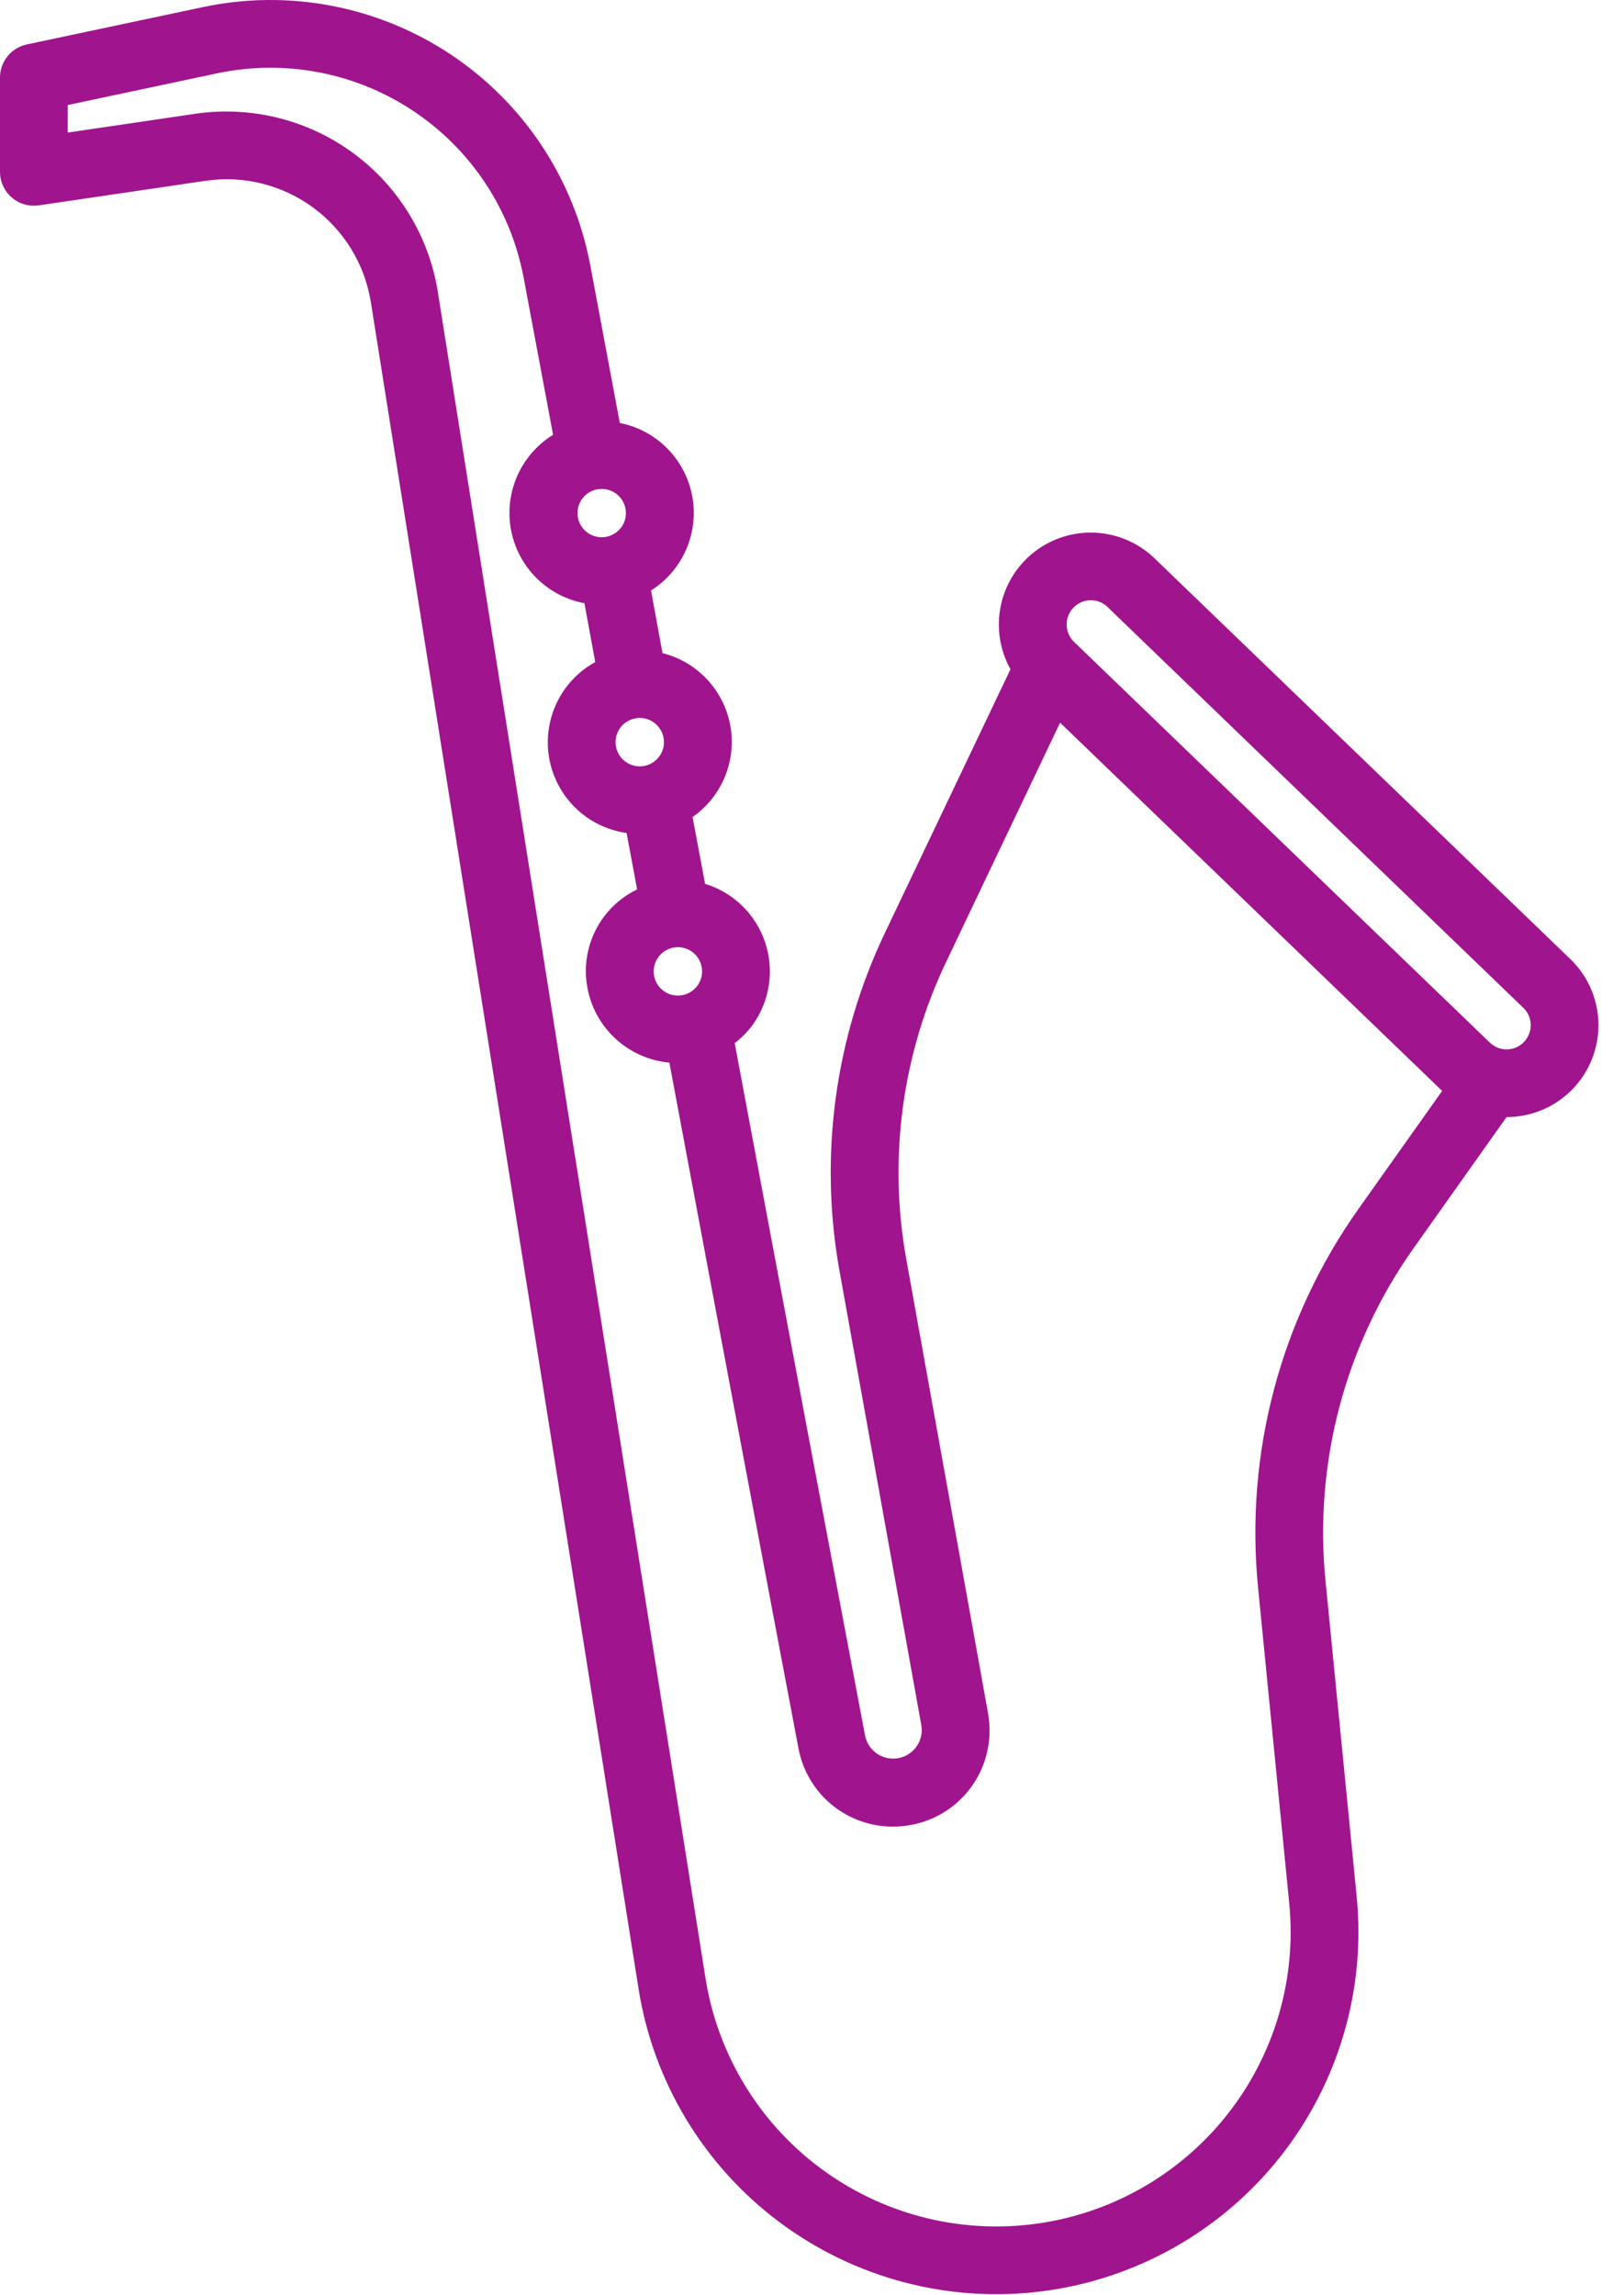 <svg width="46" height="65" viewBox="0 0 46 65" fill="none" xmlns="http://www.w3.org/2000/svg">
<path d="M44.479 27.166L32.701 15.814C32.252 15.381 31.662 15.124 31.039 15.09C30.416 15.055 29.801 15.246 29.306 15.627C28.812 16.008 28.471 16.553 28.346 17.165C28.22 17.776 28.318 18.412 28.622 18.957L25.073 26.408C23.644 29.398 23.192 32.762 23.783 36.023L26.093 48.847C26.103 48.902 26.108 48.957 26.109 49.012C26.107 49.212 26.031 49.405 25.895 49.552C25.759 49.7 25.573 49.792 25.374 49.811C25.174 49.829 24.975 49.774 24.814 49.654C24.653 49.534 24.542 49.359 24.503 49.163C23.837 45.653 22.248 37.238 20.81 29.547C21.004 29.399 21.176 29.224 21.321 29.027C21.561 28.693 21.718 28.306 21.778 27.898C21.839 27.491 21.802 27.075 21.67 26.685C21.538 26.295 21.315 25.942 21.02 25.655C20.724 25.368 20.365 25.156 19.971 25.035C19.85 24.388 19.732 23.757 19.617 23.143C20.025 22.858 20.343 22.462 20.532 22.002C20.722 21.542 20.775 21.037 20.685 20.547C20.595 20.058 20.366 19.605 20.026 19.242C19.686 18.879 19.248 18.621 18.765 18.5L18.44 16.726C18.88 16.448 19.226 16.045 19.434 15.569C19.642 15.092 19.702 14.564 19.607 14.053C19.511 13.542 19.265 13.072 18.9 12.702C18.534 12.333 18.066 12.081 17.556 11.981L16.721 7.522C16.495 6.314 16.03 5.164 15.353 4.138C14.676 3.113 13.8 2.233 12.779 1.551C11.757 0.869 10.609 0.398 9.402 0.166C8.196 -0.066 6.955 -0.055 5.753 0.2L0.762 1.258C0.547 1.303 0.353 1.421 0.215 1.592C0.076 1.763 -3.02941e-05 1.977 9.08816e-09 2.197V4.868C1.37324e-05 5.006 0.03 5.142 0.087 5.267C0.145 5.393 0.228 5.504 0.333 5.594C0.437 5.684 0.56 5.751 0.692 5.789C0.825 5.828 0.964 5.837 1.1 5.817L5.823 5.121C6.897 4.964 7.99 5.235 8.865 5.877C9.741 6.518 10.329 7.478 10.503 8.55L18.087 56.332C18.504 58.968 19.933 61.338 22.069 62.937C24.206 64.537 26.881 65.242 29.528 64.901C32.175 64.56 34.586 63.201 36.247 61.112C37.908 59.023 38.691 56.369 38.427 53.713L37.544 44.769C37.216 41.428 38.105 38.081 40.049 35.343L42.673 31.642C42.754 31.642 42.835 31.638 42.915 31.631C43.411 31.584 43.884 31.397 44.276 31.09C44.669 30.783 44.965 30.37 45.13 29.899C45.294 29.429 45.321 28.922 45.205 28.437C45.09 27.952 44.838 27.511 44.479 27.165V27.166ZM17.563 20.623C17.655 20.494 17.79 20.401 17.943 20.36C18.096 20.319 18.259 20.332 18.403 20.397C18.548 20.463 18.665 20.576 18.735 20.718C18.806 20.86 18.825 21.022 18.789 21.177C18.753 21.331 18.665 21.469 18.539 21.565C18.413 21.662 18.258 21.712 18.1 21.707C17.941 21.702 17.789 21.642 17.67 21.538C17.55 21.434 17.471 21.291 17.445 21.135C17.43 21.046 17.433 20.955 17.453 20.867C17.473 20.78 17.511 20.697 17.563 20.623ZM18.643 27.117C18.735 26.988 18.869 26.895 19.023 26.853C19.176 26.812 19.338 26.825 19.483 26.89C19.628 26.956 19.745 27.069 19.815 27.211C19.886 27.353 19.904 27.515 19.869 27.67C19.833 27.825 19.745 27.962 19.619 28.058C19.493 28.155 19.338 28.205 19.179 28.2C19.021 28.195 18.869 28.136 18.75 28.031C18.63 27.927 18.551 27.784 18.525 27.628C18.51 27.539 18.513 27.448 18.533 27.36C18.553 27.273 18.591 27.19 18.643 27.117ZM17.601 14.931C17.536 15.022 17.449 15.096 17.348 15.146C17.248 15.197 17.136 15.221 17.024 15.218C16.911 15.215 16.801 15.184 16.703 15.129C16.606 15.073 16.523 14.994 16.463 14.899C16.403 14.804 16.367 14.695 16.359 14.583C16.351 14.471 16.37 14.358 16.416 14.255C16.461 14.153 16.532 14.062 16.62 13.993C16.709 13.924 16.813 13.877 16.924 13.858H16.933H16.938C17.071 13.837 17.208 13.856 17.33 13.912C17.453 13.969 17.556 14.06 17.627 14.175C17.698 14.29 17.733 14.423 17.728 14.558C17.724 14.693 17.68 14.823 17.601 14.933V14.931ZM38.486 34.234C36.274 37.349 35.261 41.157 35.634 44.959L36.517 53.904C36.731 56.063 36.096 58.22 34.745 59.918C33.395 61.616 31.436 62.721 29.284 62.998C27.133 63.275 24.957 62.702 23.221 61.402C21.484 60.102 20.323 58.176 19.983 56.033L12.398 8.248C12.143 6.679 11.281 5.273 9.999 4.333C8.717 3.393 7.117 2.994 5.543 3.221L1.919 3.755V2.975L6.149 2.077C7.101 1.876 8.083 1.867 9.038 2.05C9.994 2.234 10.903 2.607 11.712 3.147C12.521 3.687 13.214 4.383 13.751 5.195C14.287 6.007 14.655 6.918 14.834 7.874L15.666 12.316C15.219 12.592 14.866 12.996 14.653 13.477C14.44 13.957 14.378 14.49 14.474 15.007C14.57 15.523 14.82 15.998 15.191 16.369C15.563 16.741 16.038 16.991 16.554 17.087L16.86 18.753C16.383 19.016 16 19.422 15.767 19.914C15.534 20.406 15.461 20.959 15.559 21.495C15.657 22.03 15.922 22.521 16.314 22.898C16.707 23.275 17.209 23.519 17.748 23.595C17.845 24.115 17.944 24.648 18.047 25.193C17.544 25.436 17.134 25.835 16.879 26.331C16.624 26.827 16.537 27.393 16.632 27.943C16.727 28.509 17.008 29.027 17.429 29.417C17.85 29.807 18.389 30.047 18.96 30.099C20.389 37.738 21.956 46.045 22.617 49.525C22.734 50.148 23.065 50.71 23.553 51.115C24.041 51.519 24.655 51.74 25.289 51.74C25.433 51.74 25.578 51.729 25.72 51.706C26.364 51.609 26.952 51.284 27.375 50.789C27.799 50.295 28.031 49.665 28.029 49.014C28.028 48.85 28.014 48.687 27.986 48.526L25.673 35.684C25.153 32.818 25.549 29.861 26.806 27.233L30.027 20.47L40.849 30.901L38.486 34.234ZM43.232 29.437C43.175 29.517 43.102 29.584 43.016 29.633C42.931 29.682 42.836 29.712 42.739 29.722C42.641 29.731 42.542 29.719 42.449 29.686C42.356 29.654 42.271 29.602 42.201 29.534L30.421 18.181C30.331 18.094 30.266 17.983 30.235 17.861C30.203 17.739 30.206 17.61 30.242 17.49C30.279 17.369 30.348 17.261 30.441 17.177C30.535 17.093 30.651 17.036 30.774 17.013C30.816 17.006 30.858 17.003 30.9 17.002C31.076 17.003 31.245 17.071 31.371 17.194L43.149 28.548C43.267 28.661 43.341 28.814 43.355 28.977C43.37 29.14 43.326 29.303 43.23 29.436L43.232 29.437Z" fill="#A0148E"/>
</svg>
